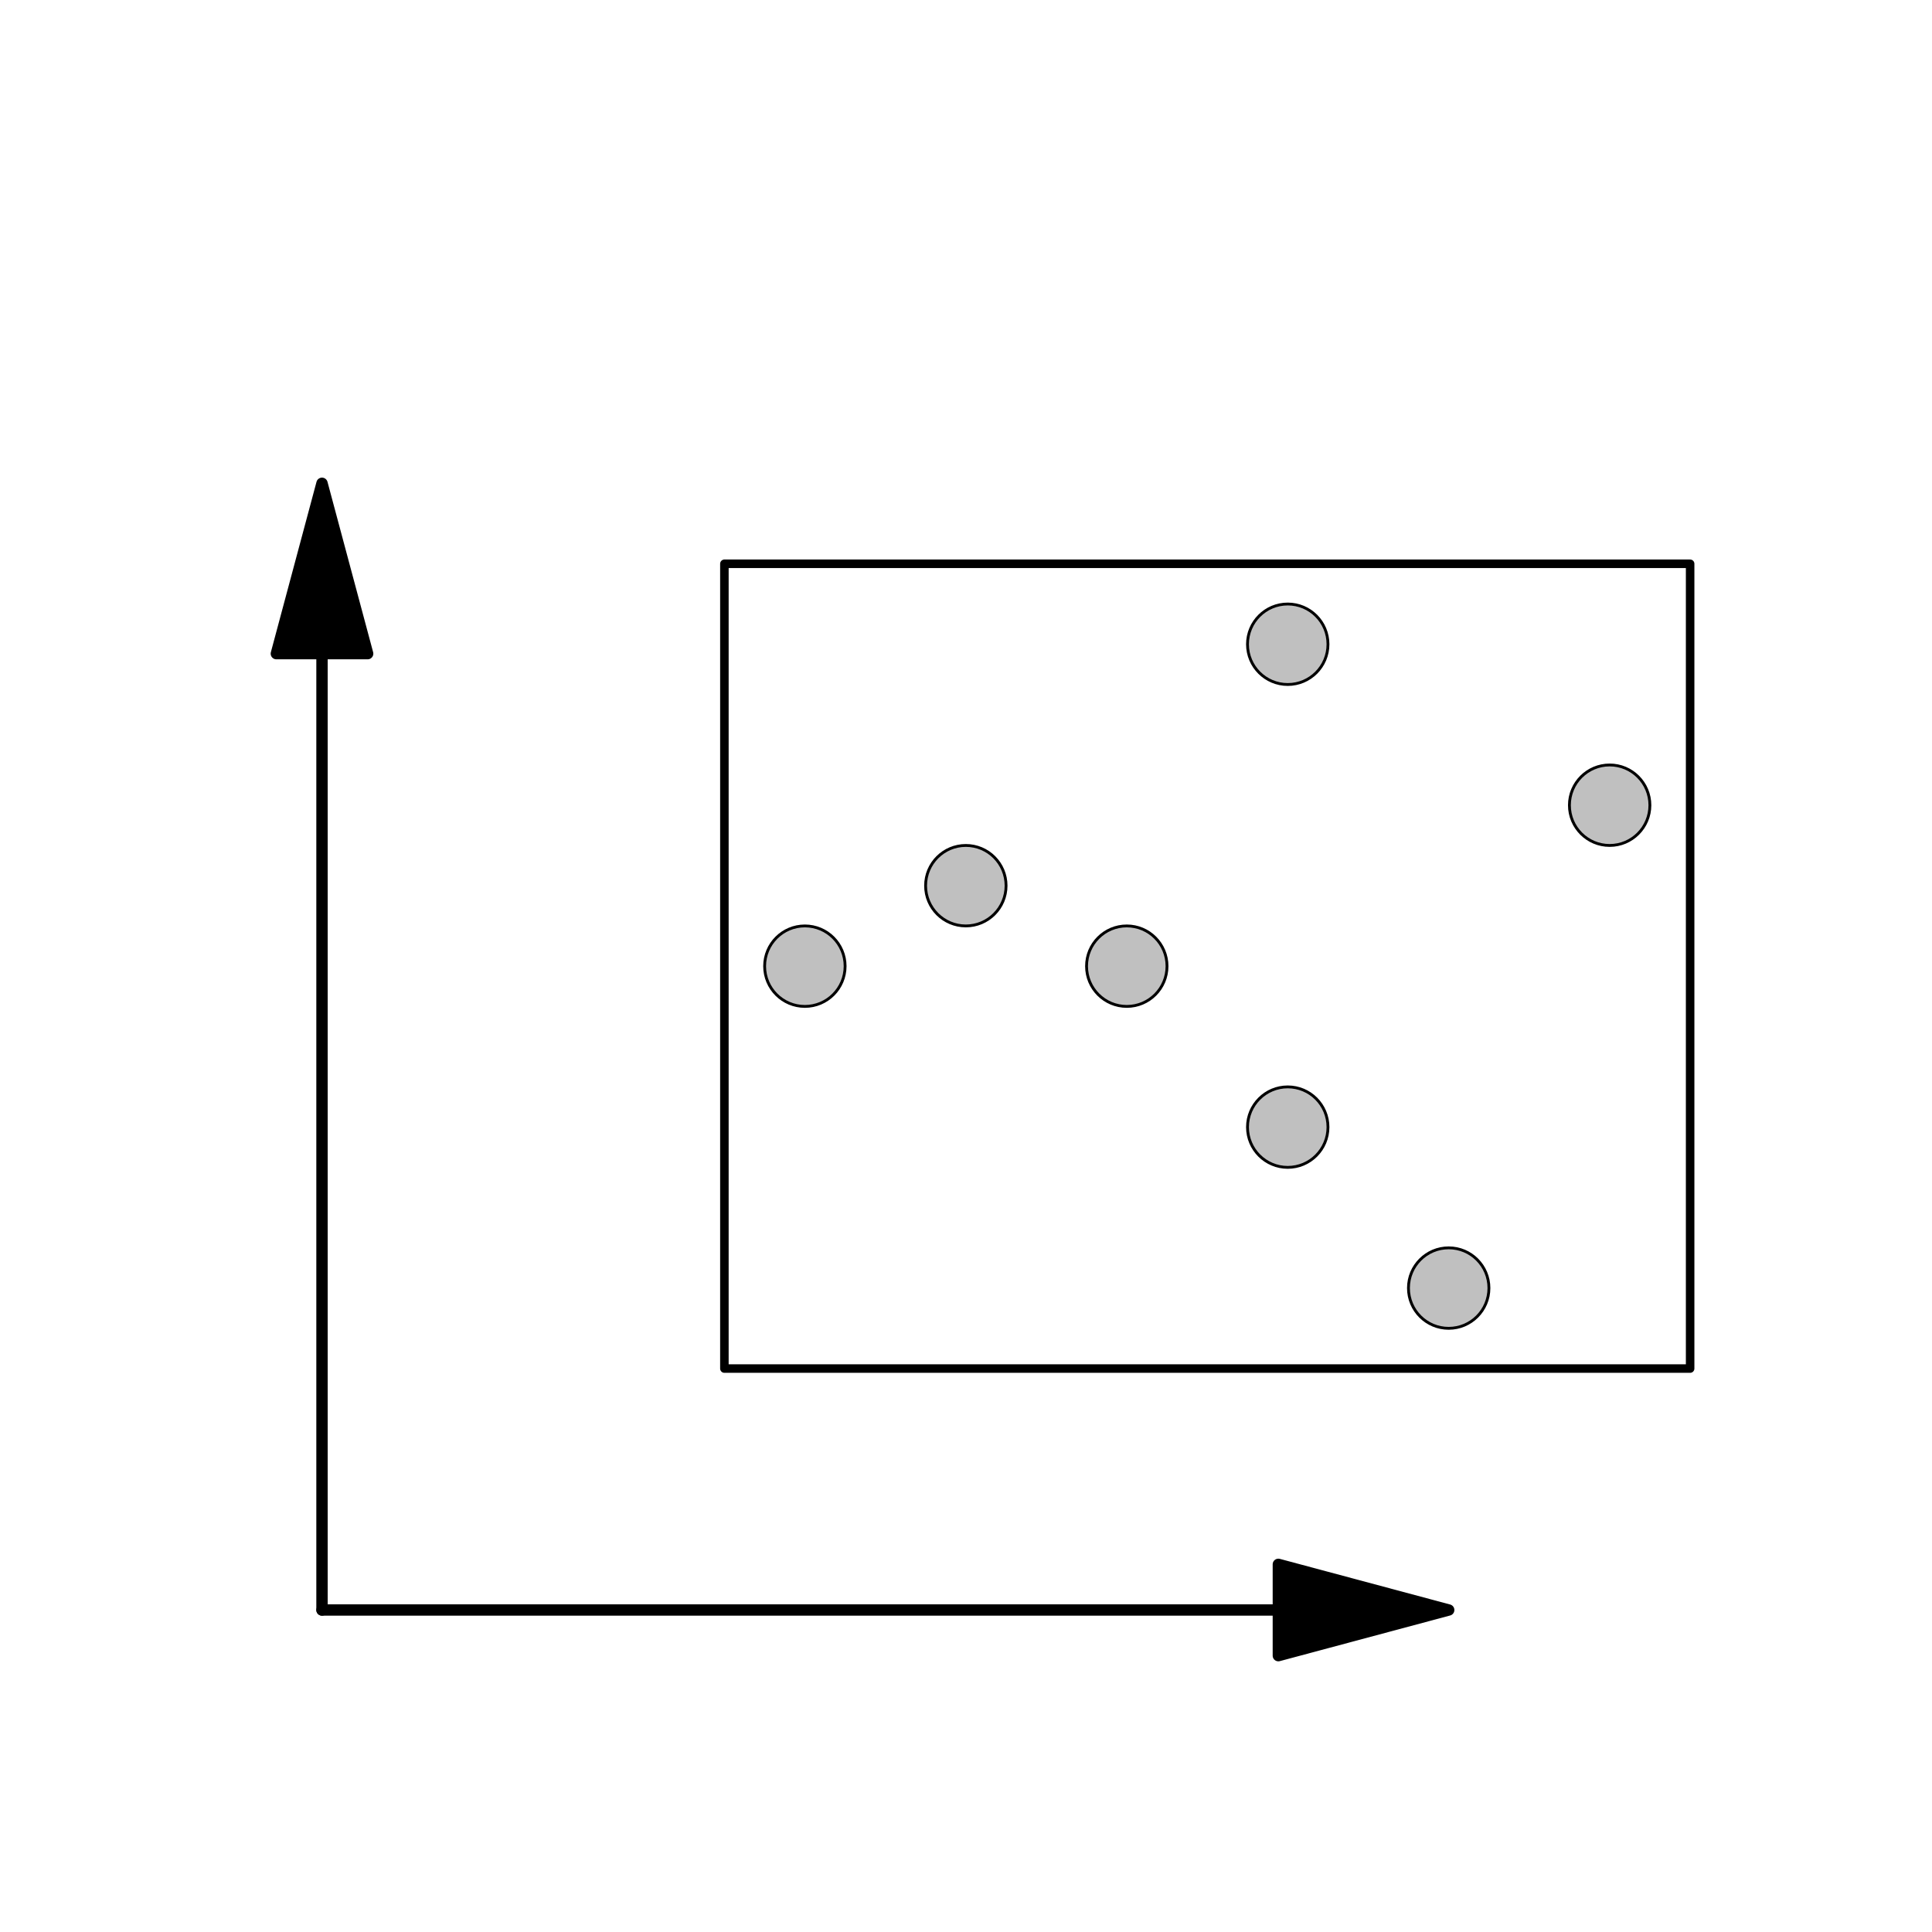 <?xml version='1.0' encoding='UTF-8'?>
<!-- This file was generated by dvisvgm 2.3.1 -->
<svg height='340.158pt' version='1.1' viewBox='56.409 53.858 340.158 340.158' width='340.158pt' xmlns='http://www.w3.org/2000/svg' xmlns:xlink='http://www.w3.org/1999/xlink'>
<g id='page1'>
<g transform='matrix(0.996 0 0 0.996 113.102 337.323)'>
<path d='M 0 -169.057L 0 0' fill='none' stroke='#000000' stroke-linecap='round' stroke-linejoin='round' stroke-miterlimit='10.037' stroke-width='2.007'/>
</g>
<g transform='matrix(0.996 0 0 0.996 113.102 337.323)'>
<path d='M 0 -199.169L -8.069 -169.057L 8.069 -169.057L 0 -199.169Z' fill='#000000'/>
</g>
<g transform='matrix(0.996 0 0 0.996 113.102 337.323)'>
<path d='M 0 -199.169L -8.069 -169.057L 8.069 -169.057L 0 -199.169Z' fill='none' stroke='#000000' stroke-linecap='round' stroke-linejoin='round' stroke-miterlimit='10.037' stroke-width='2.007'/>
</g>
<g transform='matrix(0.996 0 0 0.996 113.102 337.323)'>
<path d='M 169.057 0L 0 0' fill='none' stroke='#000000' stroke-linecap='round' stroke-linejoin='round' stroke-miterlimit='10.037' stroke-width='2.007'/>
</g>
<g transform='matrix(0.996 0 0 0.996 113.102 337.323)'>
<path d='M 199.169 0L 169.057 -8.069L 169.057 8.069L 199.169 0Z' fill='#000000'/>
</g>
<g transform='matrix(0.996 0 0 0.996 113.102 337.323)'>
<path d='M 199.169 0L 169.057 -8.069L 169.057 8.069L 199.169 0Z' fill='none' stroke='#000000' stroke-linecap='round' stroke-linejoin='round' stroke-miterlimit='10.037' stroke-width='2.007'/>
</g>
<g transform='matrix(0.996 0 0 0.996 113.102 337.323)'>
<path d='M 149.377 -113.811C 149.377 -117.74 146.192 -120.924 142.264 -120.924C 138.335 -120.924 135.151 -117.74 135.151 -113.811C 135.151 -109.883 138.335 -106.698 142.264 -106.698C 146.192 -106.698 149.377 -109.883 149.377 -113.811Z' fill='#c0c0c0'/>
</g>
<g transform='matrix(0.996 0 0 0.996 113.102 337.323)'>
<path d='M 149.377 -113.811C 149.377 -117.74 146.192 -120.924 142.264 -120.924C 138.335 -120.924 135.151 -117.74 135.151 -113.811C 135.151 -109.883 138.335 -106.698 142.264 -106.698C 146.192 -106.698 149.377 -109.883 149.377 -113.811Z' fill='none' stroke='#000000' stroke-linecap='round' stroke-linejoin='round' stroke-miterlimit='10.037' stroke-width='0.502'/>
</g>
<g transform='matrix(0.996 0 0 0.996 113.102 337.323)'>
<path d='M 206.282 -56.906C 206.282 -60.834 203.098 -64.019 199.169 -64.019C 195.241 -64.019 192.056 -60.834 192.056 -56.906C 192.056 -52.977 195.241 -49.792 199.169 -49.792C 203.098 -49.792 206.282 -52.977 206.282 -56.906Z' fill='#c0c0c0'/>
</g>
<g transform='matrix(0.996 0 0 0.996 113.102 337.323)'>
<path d='M 206.282 -56.906C 206.282 -60.834 203.098 -64.019 199.169 -64.019C 195.241 -64.019 192.056 -60.834 192.056 -56.906C 192.056 -52.977 195.241 -49.792 199.169 -49.792C 203.098 -49.792 206.282 -52.977 206.282 -56.906Z' fill='none' stroke='#000000' stroke-linecap='round' stroke-linejoin='round' stroke-miterlimit='10.037' stroke-width='0.502'/>
</g>
<g transform='matrix(0.996 0 0 0.996 113.102 337.323)'>
<path d='M 177.83 -85.358C 177.83 -89.287 174.645 -92.472 170.717 -92.472C 166.788 -92.472 163.603 -89.287 163.603 -85.358C 163.603 -81.43 166.788 -78.245 170.717 -78.245C 174.645 -78.245 177.83 -81.43 177.83 -85.358Z' fill='#c0c0c0'/>
</g>
<g transform='matrix(0.996 0 0 0.996 113.102 337.323)'>
<path d='M 177.83 -85.358C 177.83 -89.287 174.645 -92.472 170.717 -92.472C 166.788 -92.472 163.603 -89.287 163.603 -85.358C 163.603 -81.43 166.788 -78.245 170.717 -78.245C 174.645 -78.245 177.83 -81.43 177.83 -85.358Z' fill='none' stroke='#000000' stroke-linecap='round' stroke-linejoin='round' stroke-miterlimit='10.037' stroke-width='0.502'/>
</g>
<g transform='matrix(0.996 0 0 0.996 113.102 337.323)'>
<path d='M 92.472 -113.811C 92.472 -117.74 89.287 -120.924 85.358 -120.924C 81.43 -120.924 78.245 -117.74 78.245 -113.811C 78.245 -109.883 81.43 -106.698 85.358 -106.698C 89.287 -106.698 92.472 -109.883 92.472 -113.811Z' fill='#c0c0c0'/>
</g>
<g transform='matrix(0.996 0 0 0.996 113.102 337.323)'>
<path d='M 92.472 -113.811C 92.472 -117.74 89.287 -120.924 85.358 -120.924C 81.43 -120.924 78.245 -117.74 78.245 -113.811C 78.245 -109.883 81.43 -106.698 85.358 -106.698C 89.287 -106.698 92.472 -109.883 92.472 -113.811Z' fill='none' stroke='#000000' stroke-linecap='round' stroke-linejoin='round' stroke-miterlimit='10.037' stroke-width='0.502'/>
</g>
<g transform='matrix(0.996 0 0 0.996 113.102 337.323)'>
<path d='M 234.735 -142.264C 234.735 -146.192 231.551 -149.377 227.622 -149.377C 223.694 -149.377 220.509 -146.192 220.509 -142.264C 220.509 -138.335 223.694 -135.151 227.622 -135.151C 231.551 -135.151 234.735 -138.335 234.735 -142.264Z' fill='#c0c0c0'/>
</g>
<g transform='matrix(0.996 0 0 0.996 113.102 337.323)'>
<path d='M 234.735 -142.264C 234.735 -146.192 231.551 -149.377 227.622 -149.377C 223.694 -149.377 220.509 -146.192 220.509 -142.264C 220.509 -138.335 223.694 -135.151 227.622 -135.151C 231.551 -135.151 234.735 -138.335 234.735 -142.264Z' fill='none' stroke='#000000' stroke-linecap='round' stroke-linejoin='round' stroke-miterlimit='10.037' stroke-width='0.502'/>
</g>
<g transform='matrix(0.996 0 0 0.996 113.102 337.323)'>
<path d='M 177.83 -170.717C 177.83 -174.645 174.645 -177.83 170.717 -177.83C 166.788 -177.83 163.603 -174.645 163.603 -170.717C 163.603 -166.788 166.788 -163.603 170.717 -163.603C 174.645 -163.603 177.83 -166.788 177.83 -170.717Z' fill='#c0c0c0'/>
</g>
<g transform='matrix(0.996 0 0 0.996 113.102 337.323)'>
<path d='M 177.83 -170.717C 177.83 -174.645 174.645 -177.83 170.717 -177.83C 166.788 -177.83 163.603 -174.645 163.603 -170.717C 163.603 -166.788 166.788 -163.603 170.717 -163.603C 174.645 -163.603 177.83 -166.788 177.83 -170.717Z' fill='none' stroke='#000000' stroke-linecap='round' stroke-linejoin='round' stroke-miterlimit='10.037' stroke-width='0.502'/>
</g>
<g transform='matrix(0.996 0 0 0.996 113.102 337.323)'>
<path d='M 120.924 -128.037C 120.924 -131.966 117.74 -135.151 113.811 -135.151C 109.883 -135.151 106.698 -131.966 106.698 -128.037C 106.698 -124.109 109.883 -120.924 113.811 -120.924C 117.74 -120.924 120.924 -124.109 120.924 -128.037Z' fill='#c0c0c0'/>
</g>
<g transform='matrix(0.996 0 0 0.996 113.102 337.323)'>
<path d='M 120.924 -128.037C 120.924 -131.966 117.74 -135.151 113.811 -135.151C 109.883 -135.151 106.698 -131.966 106.698 -128.037C 106.698 -124.109 109.883 -120.924 113.811 -120.924C 117.74 -120.924 120.924 -124.109 120.924 -128.037Z' fill='none' stroke='#000000' stroke-linecap='round' stroke-linejoin='round' stroke-miterlimit='10.037' stroke-width='0.502'/>
</g>
<g transform='matrix(0.996 0 0 0.996 113.102 337.323)'>
<path d='M 71.132 -42.679L 241.848 -42.679L 241.848 -184.943L 71.132 -184.943L 71.132 -42.679Z' fill='none' stroke='#000000' stroke-linecap='round' stroke-linejoin='round' stroke-miterlimit='10.037' stroke-width='1.506'/>
</g></g>
</svg>